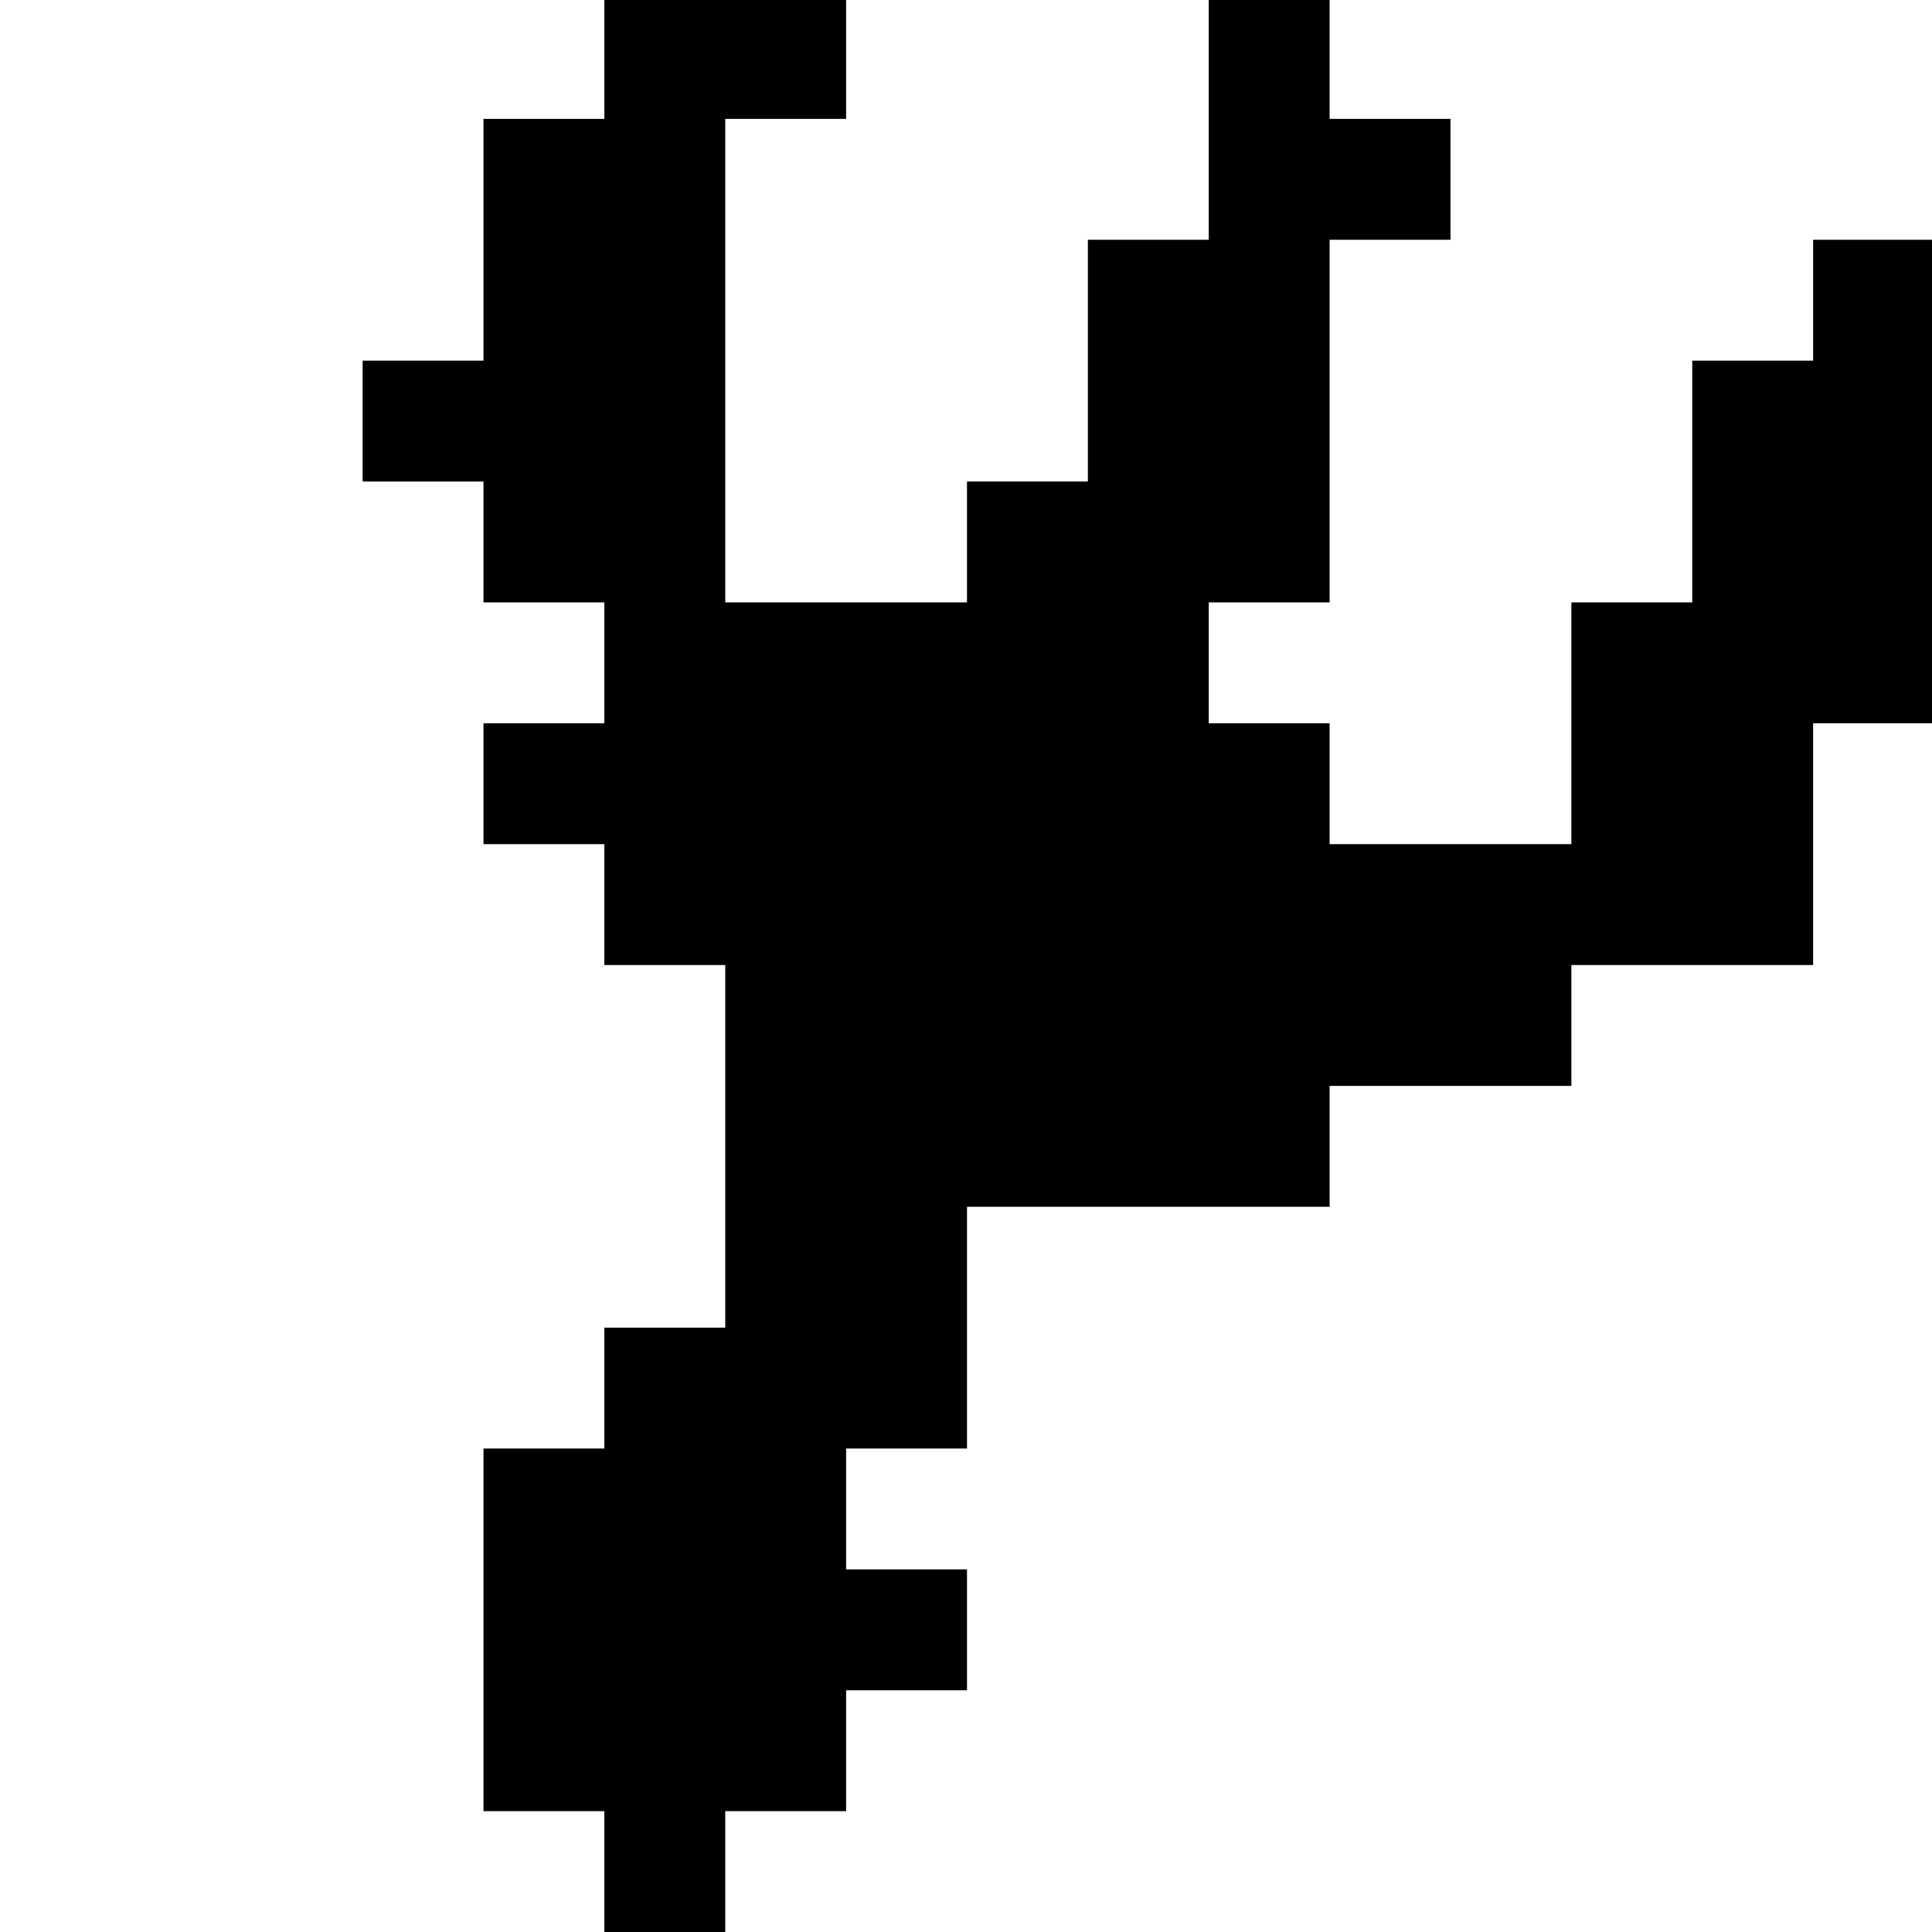 <?xml version="1.0" standalone="no"?>
<!DOCTYPE svg PUBLIC "-//W3C//DTD SVG 20010904//EN"
 "http://www.w3.org/TR/2001/REC-SVG-20010904/DTD/svg10.dtd">
<svg version="1.0" xmlns="http://www.w3.org/2000/svg"
 width="468pt" height="468pt" viewBox="0 0 468 468"
 preserveAspectRatio="xMidYMid meet">
<g transform="translate(0,468) scale(0.366,-0.366)"
fill="#000000" stroke="none">
<path d="M400 1240 l0 -40 -40 0 -40 0 0 -80 0 -80 -40 0 -40 0 0 -40 0 -40
40 0 40 0 0 -40 0 -40 40 0 40 0 0 -40 0 -40 -40 0 -40 0 0 -40 0 -40 40 0 40
0 0 -40 0 -40 40 0 40 0 0 -120 0 -120 -40 0 -40 0 0 -40 0 -40 -40 0 -40 0 0
-120 0 -120 40 0 40 0 0 -40 0 -40 40 0 40 0 0 40 0 40 40 0 40 0 0 40 0 40
40 0 40 0 0 40 0 40 -40 0 -40 0 0 40 0 40 40 0 40 0 0 80 0 80 120 0 120 0 0
40 0 40 80 0 80 0 0 40 0 40 80 0 80 0 0 80 0 80 40 0 40 0 0 160 0 160 -40 0
-40 0 0 -40 0 -40 -40 0 -40 0 0 -80 0 -80 -40 0 -40 0 0 -80 0 -80 -80 0 -80
0 0 40 0 40 -40 0 -40 0 0 40 0 40 40 0 40 0 0 120 0 120 40 0 40 0 0 40 0 40
-40 0 -40 0 0 40 0 40 -40 0 -40 0 0 -80 0 -80 -40 0 -40 0 0 -80 0 -80 -40 0
-40 0 0 -40 0 -40 -80 0 -80 0 0 160 0 160 40 0 40 0 0 40 0 40 -80 0 -80 0 0
-40z"/>
</g>
</svg>
